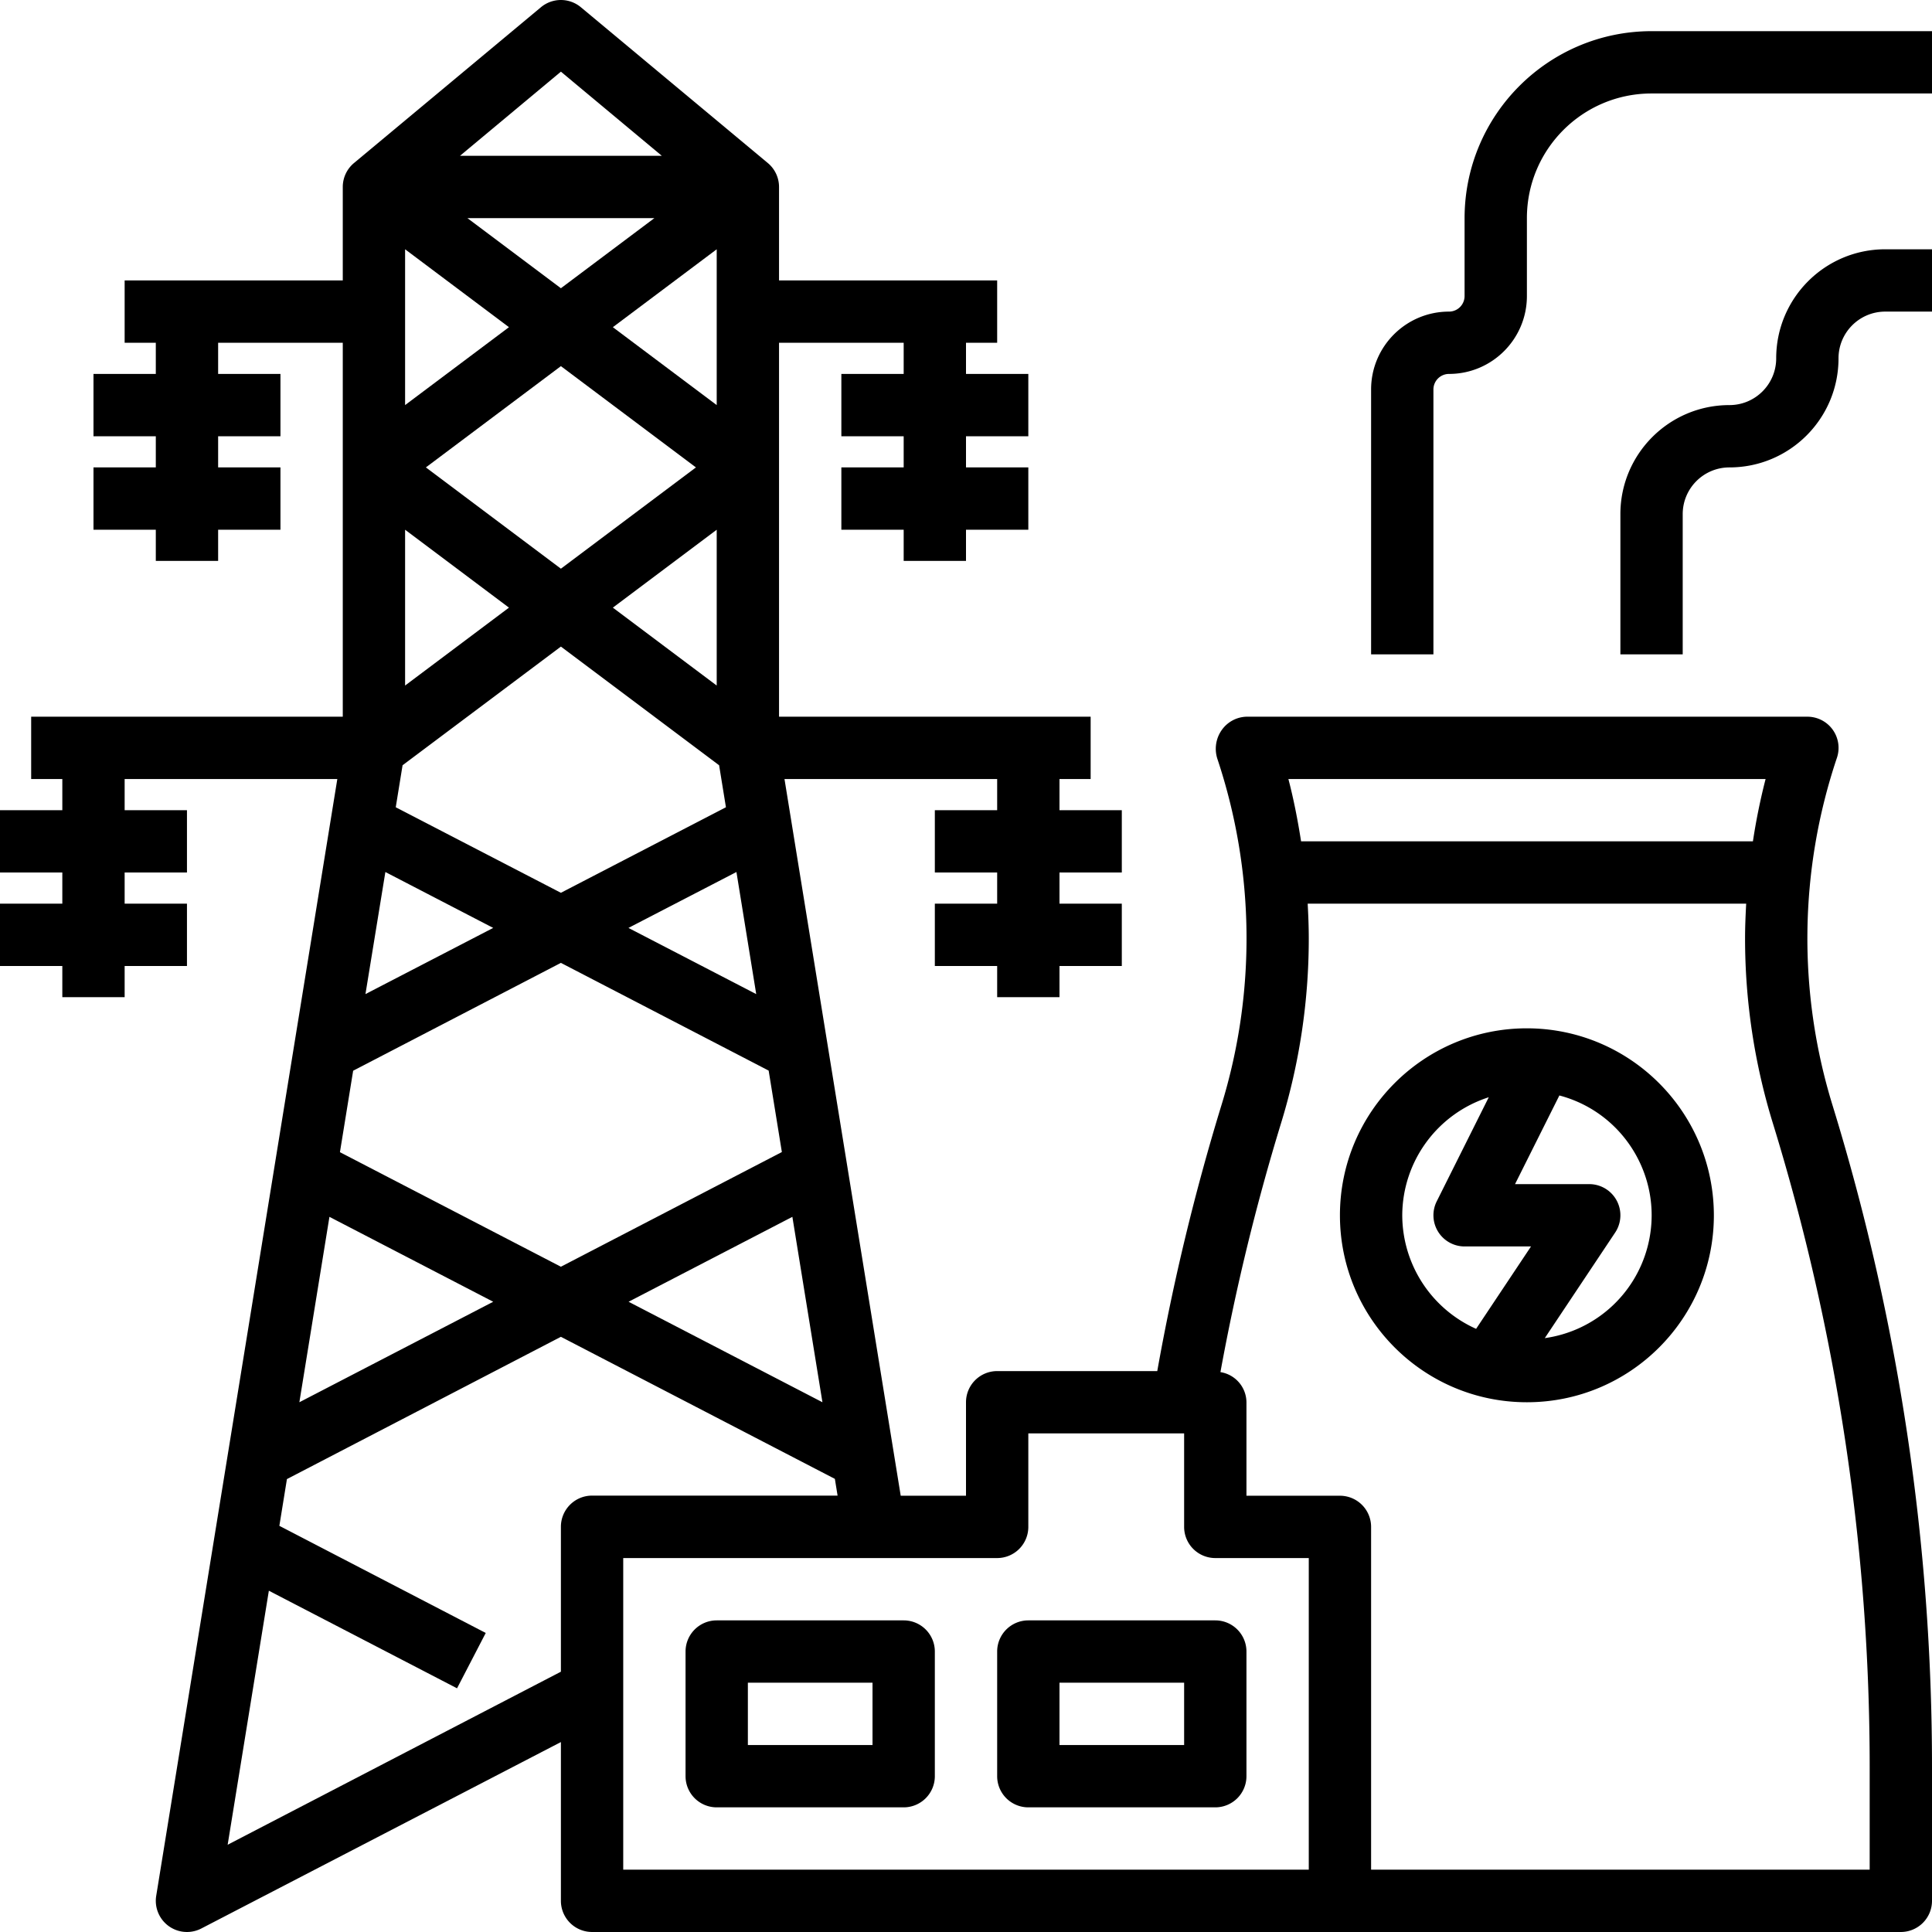 <svg xmlns="http://www.w3.org/2000/svg" version="1.1" xmlns:xlink="http://www.w3.org/1999/xlink" width="512" height="512" x="0" y="0" viewBox="0 0 496 496" style="enable-background:new 0 0 512 512" xml:space="preserve" class=""><g><path d="M470.448 283.71a145.467 145.467 0 0 1 1.152-89.184 8 8 0 0 0-7.6-10.528H320a8.057 8.057 0 0 0-6.4 3.504 8.351 8.351 0 0 0-1.04 7.392 145.596 145.596 0 0 1 1.032 88.8 581.426 581.426 0 0 0-16.488 68.304H256a8 8 0 0 0-8 8v24h-16.76l-29.84-184H256v8h-16v16h16v8h-16v16h16v8h16v-8h16v-16h-16v-8h16v-16h-16v-8h8v-16h-80v-96h32v8h-16v16h16v8h-16v16h16v8h16v-8h16v-16h-16v-8h16v-16h-16v-8h8v-16h-56v-24a8 8 0 0 0-2.88-6.144l-48-40a8 8 0 0 0-10.24 0l-48 40A8 8 0 0 0 88 47.998v24H32v16h8v8H24v16h16v8H24v16h16v8h16v-8h16v-16H56v-8h16v-16H56v-8h32v96H8v16h8v8H0v16h16v8H0v16h16v8h16v-8h16v-16H32v-8h16v-16H32v-8h54.6l-46.496 286.72a8 8 0 0 0 11.576 8.384L144 447.238v40.76a8 8 0 0 0 8 8h336a8 8 0 0 0 8-8v-34.272a577.41 577.41 0 0 0-25.552-170.016zm-17.168-83.712a160.505 160.505 0 0 0-3.256 16h-116c-.84-5.36-1.872-10.696-3.256-16zm-309.28-34 40.616 30.464 1.752 10.784L144 229.206l-42.4-21.96 1.752-10.784zm45.064 57.872 5.08 31.344-32.8-16.992zm-31.728-67.872 26.664-20v40zm-13.336-10-34.664-26 34.664-26 34.664 26zm13.336-62 26.664-20v40zm-13.336-10-24-18h48zm-13.336 10-26.664 20v-40zm0 72-26.664 20v-40zM98.936 223.87l27.688 14.352-32.8 16.992zm-11.664 71.928 3.392-20.912L144 247.198l53.336 27.656 3.392 20.912L144 325.206zm39.352 38.4-49.768 25.8 7.72-47.6zm76.8-21.8 7.72 47.6-49.768-25.8zM144 18.398l25.904 21.6h-51.808zm-85.552 455.2 10.576-65.216 48.312 25.056 7.368-14.208-52.984-27.504 1.944-12L144 343.198l70.336 36.472.696 4.296H152a8 8 0 0 0-8 8v37.208zm237.552 6.4H160v-80h96a8 8 0 0 0 8-8v-24h40v24a8 8 0 0 0 8 8h24v80zm184 0H352v-88a8 8 0 0 0-8-8h-24v-24a7.904 7.904 0 0 0-6.68-7.736 565.307 565.307 0 0 1 15.544-63.848A161.242 161.242 0 0 0 336 240.91c0-2.976-.12-5.944-.28-8.912h112.576c-.16 2.968-.288 5.936-.288 8.912a161.079 161.079 0 0 0 7.152 47.504A561.574 561.574 0 0 1 480 453.726z" fill="#000000" opacity="1" data-original="#000000" class=""></path><path d="M392 263.998c-26.51 0-48 21.49-48 48s21.49 48 48 48 48-21.49 48-48c-.031-26.496-21.503-47.969-48-48zm-32 48a31.936 31.936 0 0 1 22.208-30.304l-13.36 26.728A8 8 0 0 0 376 319.998h17.056L378.96 341.15A32 32 0 0 1 360 311.998zm36.592 31.536 18.064-27.096a8 8 0 0 0-6.656-12.44h-19.048l11.384-22.76c16.995 4.5 27.123 21.926 22.623 38.92a31.831 31.831 0 0 1-26.359 23.376zM232 415.998h-48a8 8 0 0 0-8 8v32a8 8 0 0 0 8 8h48a8 8 0 0 0 8-8v-32a8 8 0 0 0-8-8zm-8 32h-32v-16h32zM312 415.998h-48a8 8 0 0 0-8 8v32a8 8 0 0 0 8 8h48a8 8 0 0 0 8-8v-32a8 8 0 0 0-8-8zm-8 32h-32v-16h32zM456 91.998c0 6.627-5.373 12-12 12-15.464 0-28 12.536-28 28v36h16v-36c0-6.627 5.373-12 12-12 15.464 0 28-12.536 28-28 0-6.627 5.373-12 12-12h12v-16h-12c-15.464 0-28 12.536-28 28zM368 99.998a4 4 0 0 1 4-4c11.046 0 20-8.954 20-20v-20c0-17.673 14.327-32 32-32h72v-16h-72c-26.499.026-47.974 21.501-48 48v20a4 4 0 0 1-4 4c-11.046 0-20 8.954-20 20v68h16z" fill="#000000" opacity="1" data-original="#000000" class=""></path></g></svg>